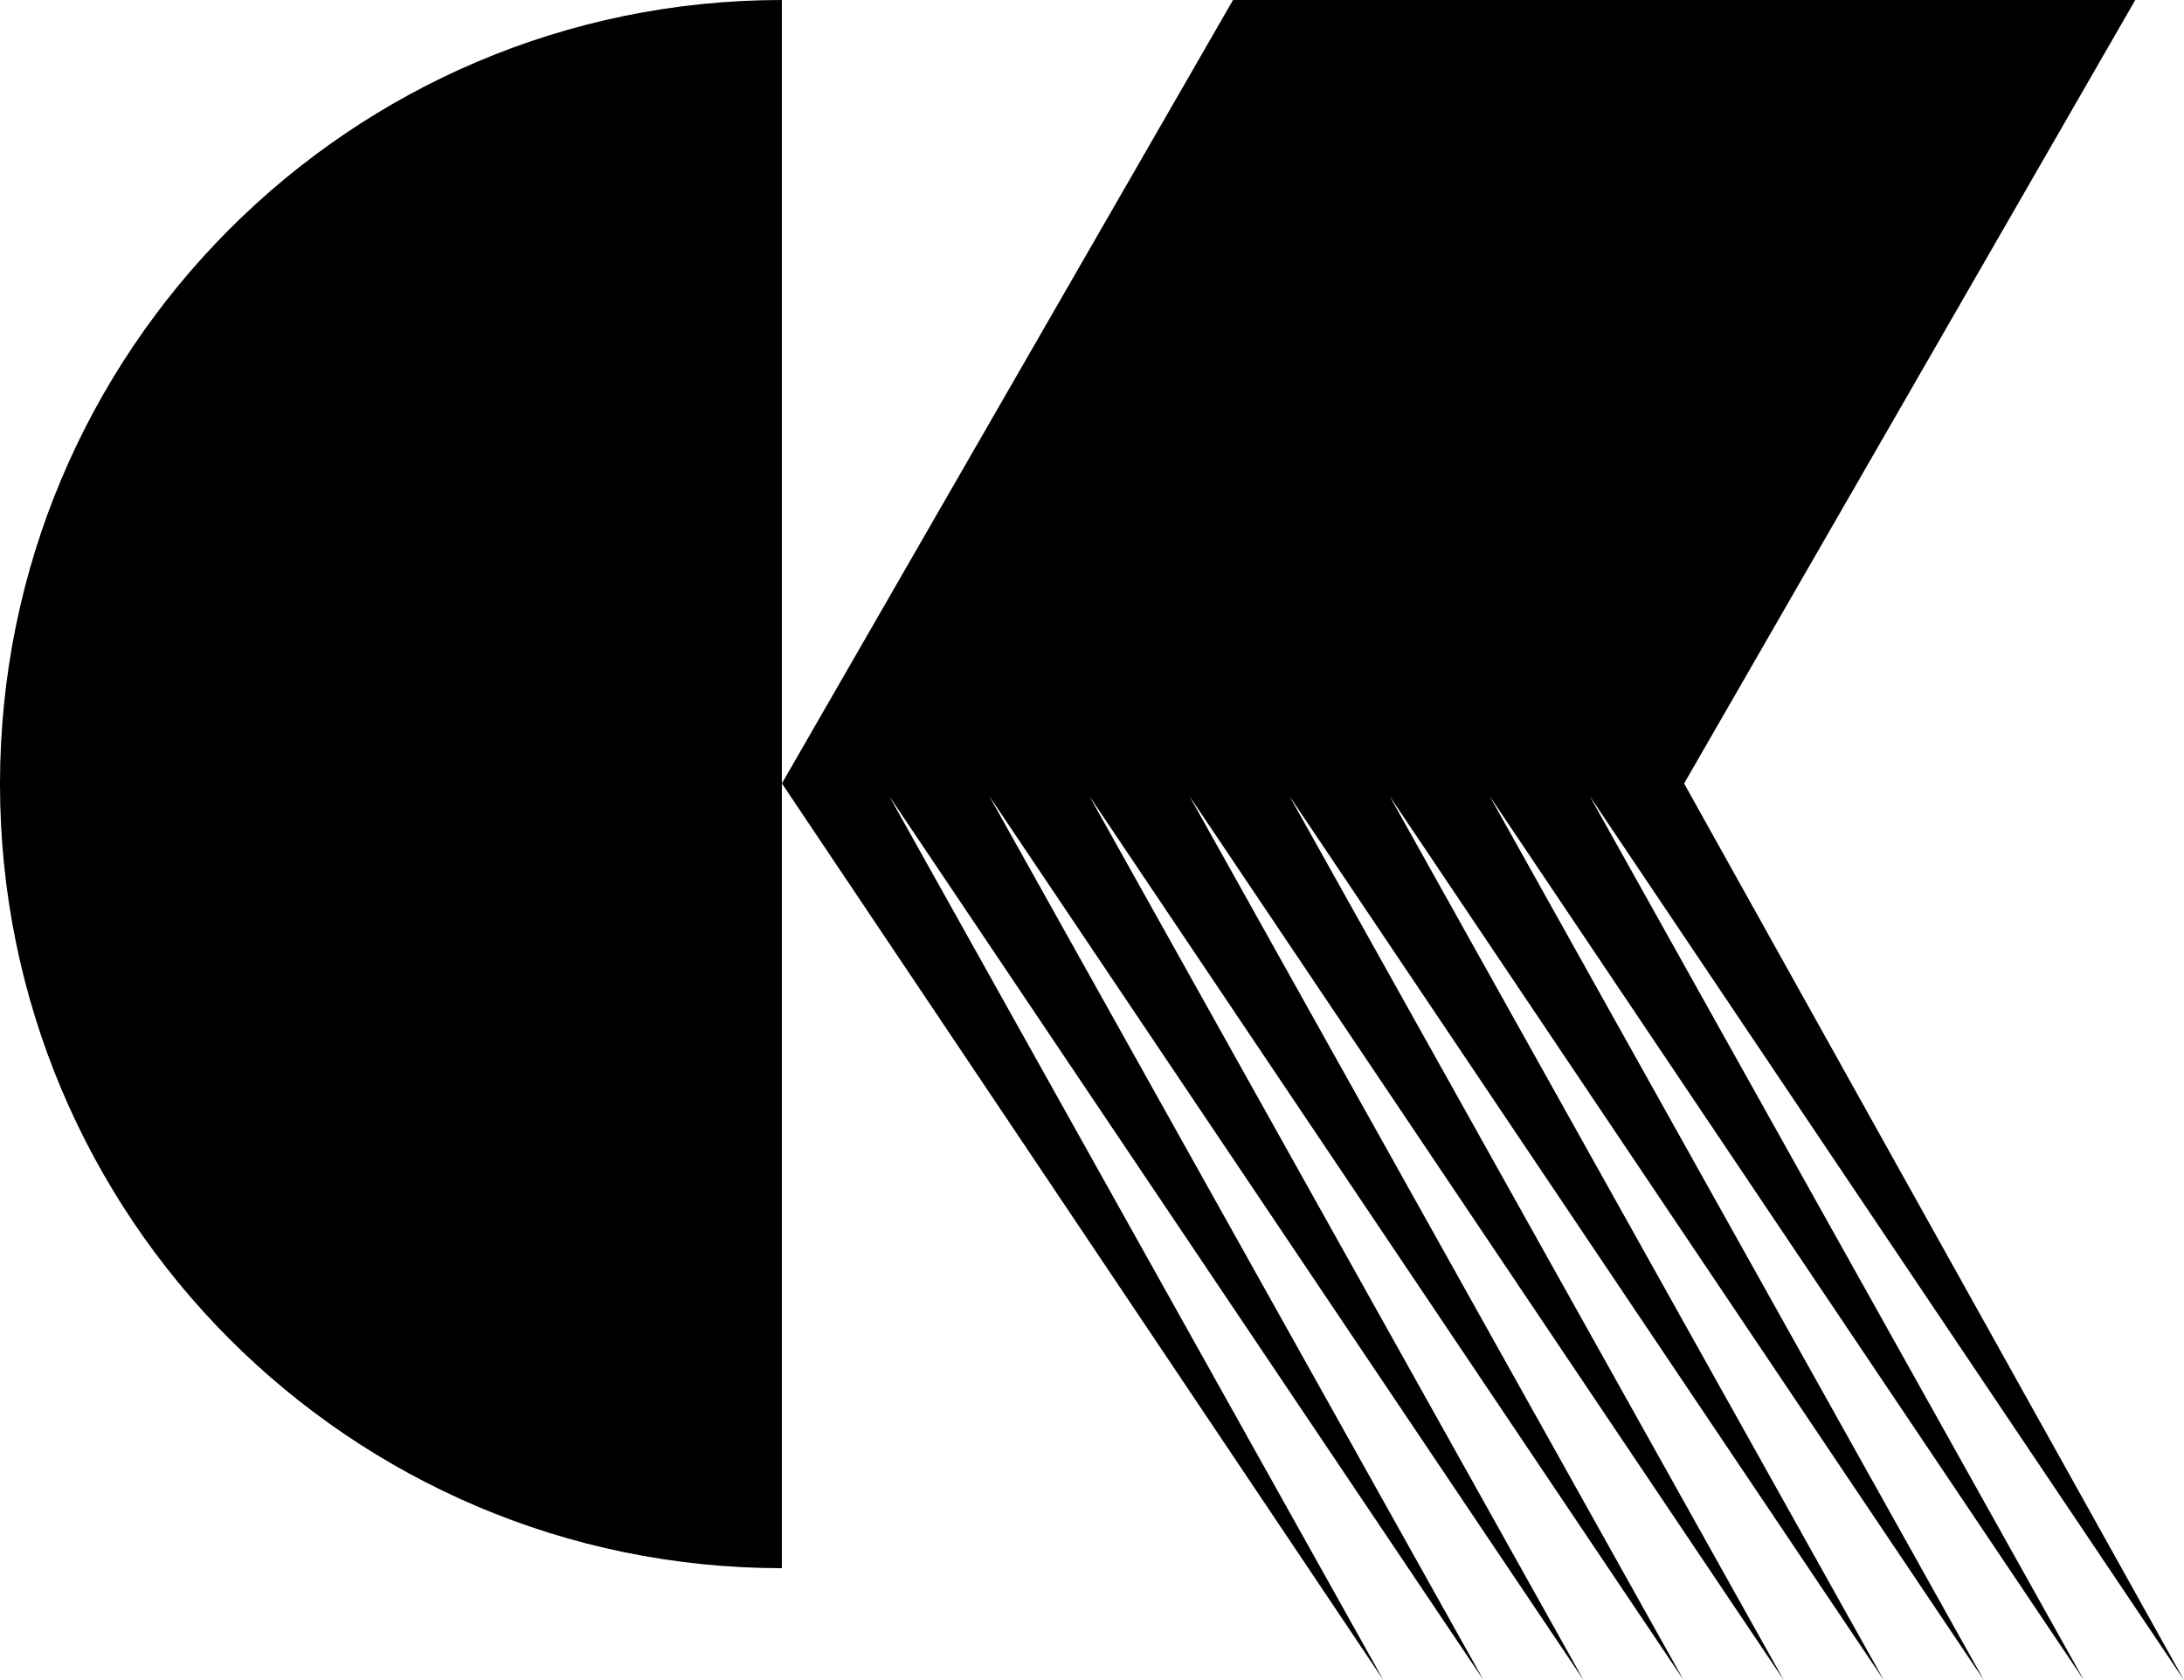 <svg width="26" height="20" viewBox="0 0 26 20" fill="none" xmlns="http://www.w3.org/2000/svg">
<path d="M9.308 18.668C4.167 18.668 -0 14.489 -0 9.334C-0 4.179 4.167 0 9.308 0V18.668Z" fill="black"/>
<path fill-rule="evenodd" clip-rule="evenodd" d="M9.309 9.327H9.308L14.679 -6.06196e-05L25.42 -6.10352e-05L20.057 9.313L20.049 9.327L26 20L18.924 9.475L24.808 20L17.733 9.475L23.617 20L16.542 9.475L22.426 20L15.35 9.475L21.235 20L14.159 9.475L20.043 20L12.968 9.475L18.852 20L11.776 9.475L17.661 20L10.585 9.475L16.469 20L9.309 9.327L9.309 9.327Z" fill="black"/>
</svg>
